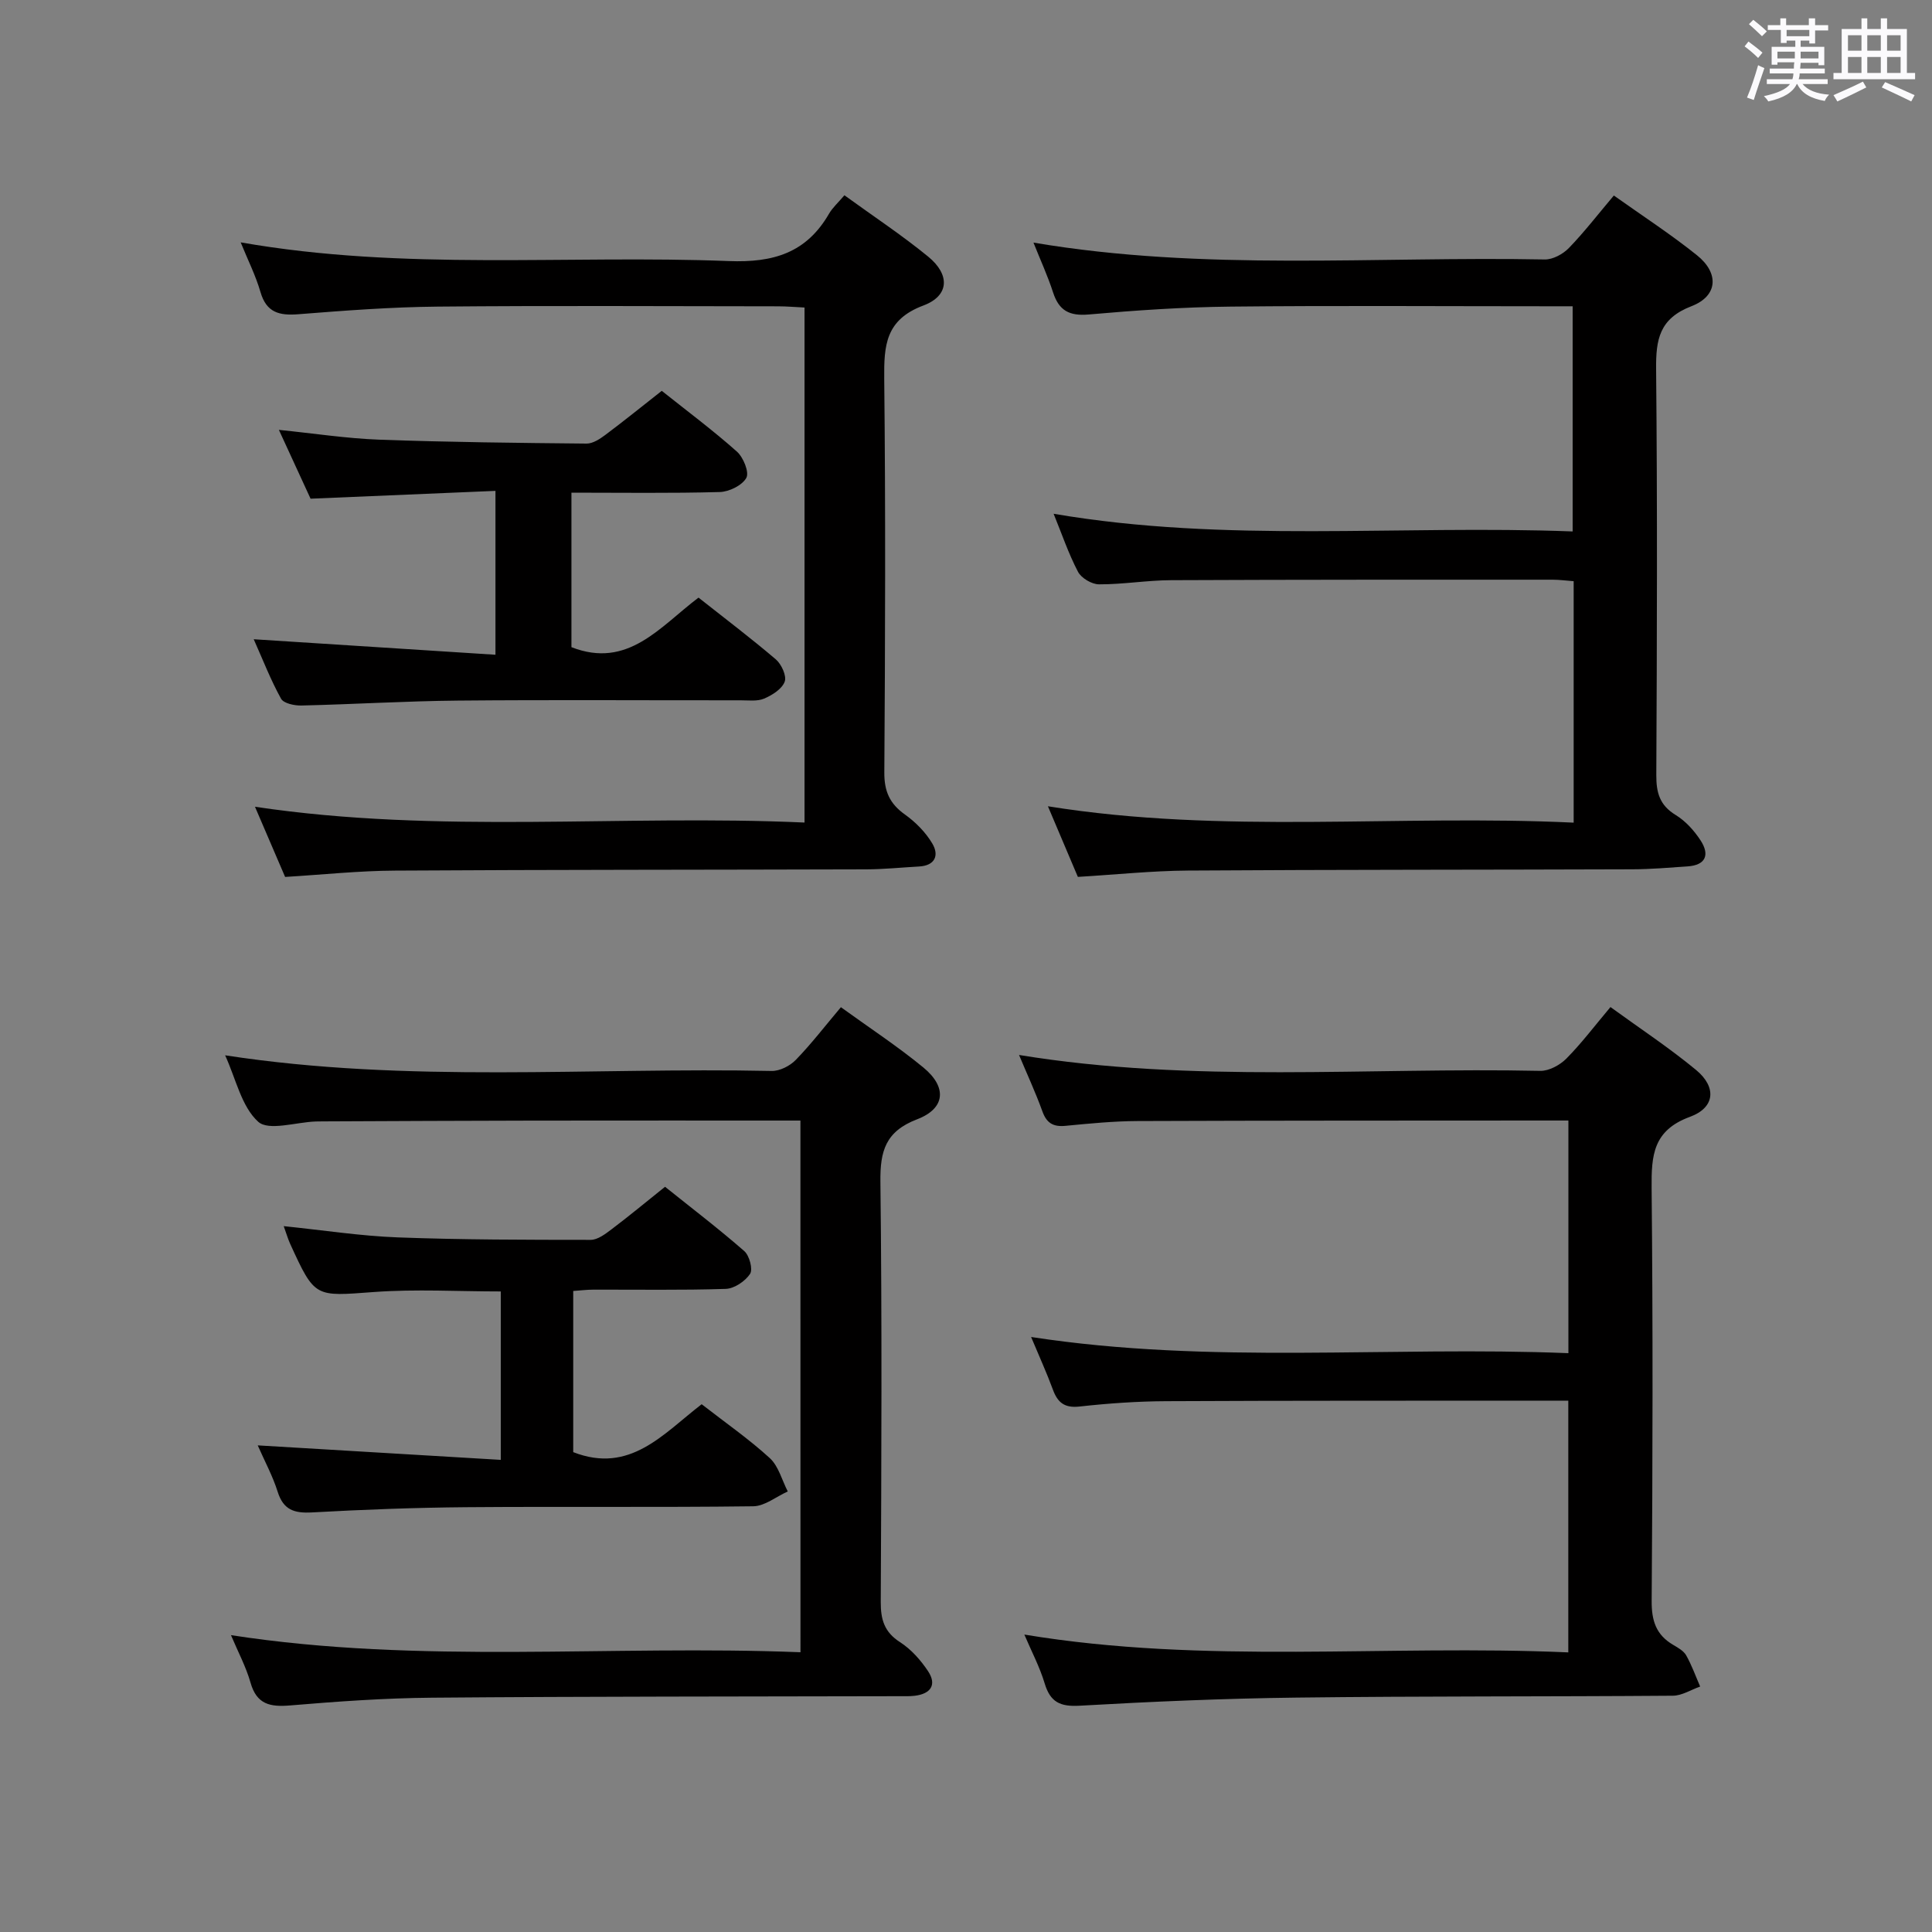 <svg enable-background="new 0 0 400 400" viewBox="0 0 400 400" xmlns="http://www.w3.org/2000/svg"><rect x="0" y="0" width="400" height="400" fill="#808080" stroke="none"/><path d="m361.2 9.6.8-1c.9.7 1.9 1.4 2.9 2.3l-.9 1.1c-1-1-2-1.8-2.8-2.4zm.5 10.6c.9-2.1 1.6-4.3 2.3-6.7.4.2.8.4 1.3.6-.7 2.1-1.5 4.3-2.2 6.6zm.4-15.2.9-.9c1 .8 2 1.6 2.8 2.4l-1 1c-.9-.9-1.8-1.7-2.7-2.5zm12.5-1.2h1.2v1.4h2.7v1.1h-2.7v2.7h-1.2v-.6h-1.8v1.3h4.9v3.8h-1.2v-.5h-3.7c0 .4-.1.9-.1 1.2h5.1v1h-5.2c0 .5-.1.9-.2 1.2h6v1h-5.2c1.1 1.3 2.9 2 5.5 2.2-.4.4-.7.8-.9 1.3-2.9-.5-4.8-1.6-5.7-3.5h-.1c-.8 1.7-2.7 2.9-5.9 3.6-.2-.4-.6-.8-.9-1.1 2.8-.6 4.6-1.4 5.4-2.5h-4.8v-1h5.3c.1-.3.2-.7.2-1.2h-4.9v-1h5c0-.4 0-.8.1-1.3h-3.5v.5h-1.2v-3.7h4.9v-1.3h-1.8v.5h-1.2v-2.7h-2.7v-1h2.6v-1.4h1.2v1.4h4.7v-1.4zm-6.6 8.3h3.6c0-.4 0-.9 0-1.4h-3.6zm1.9-4.6h4.7v-1.3h-4.7zm6.6 3.2h-3.7v1.4h3.7z" fill="#fbfafc"/><path d="m385.3 3.8h1.3v2.2h2.8v-2.2h1.3v2.2h4.1v9.1h1.7v1.3h-16.9v-1.3h1.7v-9.1h4.1v-2.2zm.4 13.1.7 1.2c-1.8.9-3.8 1.9-6 2.9-.2-.4-.5-.8-.8-1.3 2.3-1 4.3-1.9 6.1-2.8zm-3.1-6.4h2.8v-3.2h-2.8zm0 4.6h2.8v-3.3h-2.8zm4-4.6h2.8v-3.2h-2.8zm0 4.6h2.8v-3.3h-2.8zm3.7 1.9c2.1.9 4.1 1.8 6.1 2.7l-.7 1.3c-2.2-1.1-4.2-2-6.1-2.9zm3.2-9.7h-2.8v3.2h2.8v-3.1zm-2.8 7.8h2.8v-3.3h-2.8z" fill="#fbfafc"/><g fill="#010000"><path d="m210.98 218.42c36.04 5.9 72.04 2.53 107.91 3.29 1.81.04 4.07-1.19 5.41-2.54 3.14-3.17 5.85-6.77 9.13-10.67 6.05 4.4 12.14 8.41 17.73 13.03 4.27 3.54 3.95 7.78-1.28 9.7-7.64 2.8-7.99 7.98-7.93 14.73.28 28.49.22 56.99.01 85.49-.03 4.12.92 7.03 4.45 9.1 1 .59 2.17 1.24 2.7 2.18 1.15 2.04 1.95 4.29 2.89 6.45-1.89.66-3.77 1.89-5.66 1.9-25.99.2-51.99.07-77.98.39-14.96.18-29.91.83-44.85 1.68-4.03.23-6.06-.75-7.22-4.61-1.03-3.43-2.74-6.66-4.21-10.12 37.52 6.23 74.98 2.03 112.62 3.69 0-17.66 0-34.56 0-52.12-1.77 0-3.54 0-5.31 0-26 .02-51.99-.02-77.99.11-5.98.03-11.97.45-17.92 1.11-3.14.34-4.53-.87-5.51-3.56-1.25-3.4-2.76-6.7-4.49-10.84 37.32 5.74 74.17 1.85 111.24 3.35 0-16.26 0-31.85 0-48.17-1.52 0-3.11 0-4.69 0-28.16.02-56.33 0-84.49.11-4.98.02-9.96.51-14.92.99-2.56.25-3.94-.55-4.82-3.04-1.4-3.87-3.14-7.62-4.82-11.63z"/><path d="m325.81 170.32c0-17.27 0-33.4 0-49.99-1.51-.11-2.94-.31-4.36-.31-26.33 0-52.65-.02-78.98.1-4.98.02-9.95.88-14.93.86-1.5 0-3.67-1.29-4.36-2.61-1.98-3.79-3.36-7.89-5.04-12 35.68 6.11 71.47 2.28 107.46 3.66 0-15.75 0-30.83 0-46.62-1.79 0-3.57 0-5.35 0-21.83 0-43.66-.16-65.48.07-9.79.1-19.6.77-29.36 1.63-4.02.35-6.16-.8-7.38-4.56-1.11-3.43-2.63-6.72-4.06-10.32 35.36 5.99 70.67 2.81 105.86 3.49 1.67.03 3.76-1.11 4.98-2.36 3.21-3.32 6.05-7.01 9.32-10.88 5.95 4.23 11.79 8.02 17.2 12.36 4.63 3.7 4.36 8.44-1.12 10.55-6.68 2.57-7.39 6.91-7.33 13.07.27 27.99.18 55.98.04 83.98-.02 3.66.69 6.27 4 8.29 2.05 1.25 3.84 3.23 5.16 5.26 1.91 2.92 1.16 5.13-2.71 5.39-3.81.26-7.63.59-11.44.6-30.66.11-61.31.06-91.97.26-7.46.05-14.91.84-22.8 1.31-1.94-4.57-3.98-9.4-6.2-14.62 36.31 5.84 72.41 1.66 108.85 3.39z"/><path d="m165.72 232c-18.74 0-37.05-.02-55.36.01-14.49.02-28.99.1-43.48.16-.5 0-1 0-1.5.02-4.1.14-9.76 2.02-11.93.05-3.46-3.14-4.59-8.84-6.84-13.75 37.98 5.85 75.62 2.45 113.14 3.24 1.68.04 3.8-1.04 5.01-2.29 3.22-3.32 6.05-7.01 9.34-10.91 5.9 4.27 11.73 8.09 17.08 12.49 4.94 4.07 4.56 8.48-1.31 10.72-6.52 2.5-7.67 6.55-7.59 12.93.34 28.99.21 57.98.07 86.97-.02 3.66.73 6.26 3.99 8.35 2.29 1.47 4.27 3.7 5.79 5.99 1.89 2.84.56 4.71-2.73 5.11-1.15.14-2.33.08-3.5.09-32.15.08-64.31.04-96.46.31-9.79.08-19.59.78-29.35 1.6-4.15.35-6.94-.19-8.22-4.71-.94-3.31-2.61-6.41-4.05-9.84 39.3 6.08 78.52 1.98 117.91 3.54-.01-37-.01-73.23-.01-110.08z"/><path d="m59.03 181.56c-1.96-4.55-4.02-9.35-6.24-14.53 38.14 5.71 75.88 1.56 113.78 3.27 0-35.96 0-71.05 0-106.63-1.9-.09-3.68-.25-5.46-.25-23.5-.02-46.99-.16-70.49.06-9.62.09-19.25.82-28.86 1.58-3.96.31-6.6-.35-7.83-4.59-.99-3.42-2.62-6.65-4.1-10.29 33.89 5.95 67.56 2.56 101.06 3.87 9.27.36 16.07-1.71 20.75-9.8.73-1.26 1.88-2.28 3.19-3.82 5.89 4.28 11.85 8.21 17.35 12.71 4.54 3.72 4.39 8.09-1 10.11-7.85 2.94-8.18 8.26-8.11 15.18.29 27.16.2 54.32.02 81.49-.03 3.92 1.12 6.48 4.27 8.72 2.22 1.58 4.31 3.7 5.68 6.03 1.42 2.41.57 4.55-2.77 4.73-3.65.2-7.29.58-10.94.59-32.49.1-64.99.06-97.48.26-7.47.03-14.92.83-22.82 1.31z"/><path d="m145.27 290.73c5.02 3.9 9.83 7.24 14.11 11.16 1.82 1.67 2.51 4.56 3.72 6.9-2.39 1.07-4.76 3.04-7.16 3.07-19.82.25-39.64.03-59.45.19-10.64.09-21.28.49-31.9 1.08-3.66.2-5.91-.5-7.1-4.27-1.02-3.25-2.68-6.31-4.13-9.61 17.03 1.02 33.52 2 50.32 3 0-12.35 0-23.44 0-34.87-8.79 0-17.58-.52-26.28.12-12.21.9-12.18 1.27-17.31-9.94-.46-1.01-.77-2.09-1.35-3.7 8.2.84 15.9 2.04 23.62 2.33 13.3.5 26.62.5 39.93.51 1.44 0 3.02-1.2 4.29-2.16 3.58-2.7 7.04-5.57 11.11-8.83 5.46 4.38 11.09 8.67 16.41 13.32 1.06.93 1.82 3.77 1.19 4.72-1.01 1.52-3.26 3.04-5.03 3.1-9.15.3-18.31.13-27.47.16-1.29 0-2.58.17-4.11.27v33.37c11.76 4.59 18.63-3.8 26.59-9.92z"/><path d="m52.53 132.35c16.89 1.08 33.23 2.13 50.05 3.21 0-11.68 0-22.37 0-33.93-12.64.54-25.18 1.07-38.28 1.62-1.94-4.22-4.14-9-6.56-14.25 7.31.74 14.03 1.78 20.78 2.03 14.3.52 28.61.67 42.92.81 1.3.01 2.75-.95 3.88-1.79 3.85-2.88 7.58-5.9 11.69-9.13 5.3 4.22 10.63 8.19 15.57 12.59 1.33 1.19 2.58 4.28 1.94 5.43-.87 1.56-3.56 2.88-5.51 2.93-10.13.28-20.26.13-30.7.13v31.99c11.7 4.57 18.32-4.24 26.31-10.26 5.41 4.28 10.84 8.38 16.01 12.79 1.17 1 2.28 3.44 1.83 4.62-.57 1.52-2.59 2.79-4.26 3.5-1.44.61-3.27.34-4.93.35-19.49.02-38.99-.12-58.48.06-10.81.1-21.6.77-32.41 1.02-1.43.03-3.65-.44-4.19-1.41-2.15-3.88-3.76-8.05-5.66-12.31z"/></g></svg>